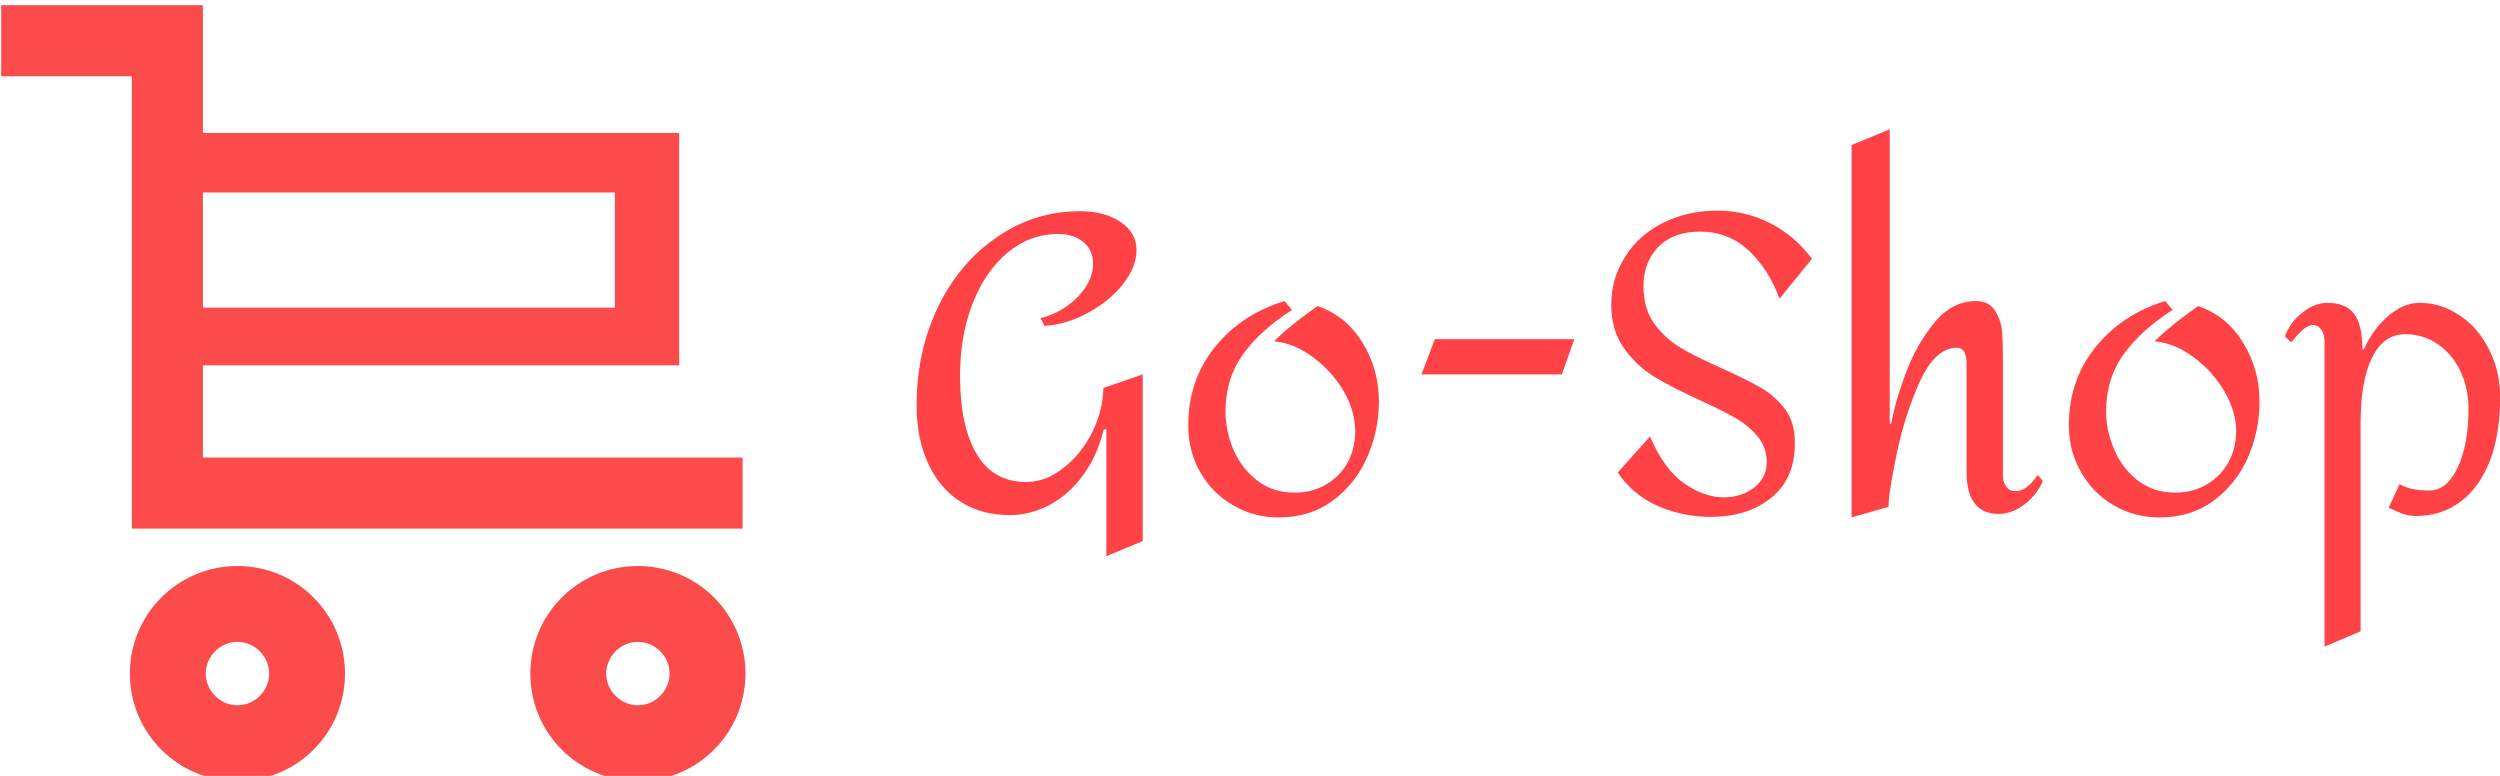 <svg data-v-423bf9ae="" xmlns="http://www.w3.org/2000/svg" viewBox="0 0 290 90" class="iconLeft"><!----><!----><!----><g data-v-423bf9ae="" id="51641378-031b-4b53-94dd-efb03ec44e5c" fill="#FF4246" transform="matrix(3.429,0,0,3.429,104.37,-2.657)"><path d="M6.10 7.92L6.10 7.92Q6.94 7.92 7.48 8.29L7.48 8.29L7.48 8.29Q8.01 8.65 8.01 9.24L8.01 9.24L8.01 9.24Q8.01 9.81 7.55 10.39L7.55 10.39L7.55 10.39Q7.10 10.96 6.38 11.35L6.38 11.35L6.38 11.35Q5.66 11.75 4.90 11.80L4.90 11.80L4.76 11.54L4.76 11.54Q5.50 11.35 6.02 10.82L6.02 10.82L6.02 10.82Q6.54 10.28 6.54 9.70L6.54 9.70L6.54 9.70Q6.54 9.24 6.22 8.97L6.22 8.97L6.22 8.97Q5.89 8.69 5.36 8.69L5.36 8.69L5.36 8.69Q4.41 8.69 3.65 9.32L3.65 9.32L3.65 9.32Q2.90 9.94 2.47 11.03L2.47 11.03L2.47 11.03Q2.04 12.12 2.04 13.50L2.04 13.50L2.04 13.50Q2.04 15.18 2.60 16.13L2.60 16.13L2.60 16.13Q3.16 17.08 4.28 17.08L4.28 17.08L4.28 17.08Q4.93 17.08 5.52 16.62L5.52 16.62L5.52 16.62Q6.12 16.16 6.50 15.42L6.50 15.42L6.50 15.42Q6.87 14.69 6.89 13.90L6.89 13.90L8.22 13.44L8.22 19.08L6.99 19.59L6.99 15.30L6.90 15.30L6.90 15.30Q6.69 16.18 6.21 16.84L6.21 16.84L6.21 16.84Q5.73 17.50 5.08 17.85L5.08 17.85L5.08 17.85Q4.42 18.20 3.72 18.20L3.72 18.20L3.72 18.20Q2.77 18.20 2.06 17.75L2.06 17.75L2.06 17.75Q1.34 17.29 0.96 16.45L0.96 16.45L0.96 16.45Q0.57 15.61 0.57 14.49L0.57 14.49L0.57 14.49Q0.57 12.66 1.30 11.15L1.30 11.15L1.30 11.15Q2.03 9.65 3.30 8.79L3.30 8.79L3.30 8.79Q4.56 7.92 6.10 7.92L6.10 7.92ZM13.02 10.96L13.27 11.26L13.27 11.26Q12.22 11.93 11.62 12.75L11.62 12.75L11.62 12.75Q11.02 13.58 11.02 14.70L11.02 14.70L11.02 14.70Q11.02 15.33 11.28 15.97L11.28 15.97L11.28 15.97Q11.55 16.60 12.08 17.02L12.08 17.02L12.08 17.02Q12.61 17.44 13.36 17.44L13.36 17.44L13.36 17.44Q13.96 17.44 14.43 17.16L14.43 17.16L14.43 17.16Q14.90 16.88 15.16 16.41L15.16 16.41L15.16 16.41Q15.41 15.93 15.41 15.36L15.41 15.36L15.41 15.36Q15.41 14.70 15.02 14.01L15.02 14.01L15.02 14.01Q14.62 13.33 13.97 12.85L13.97 12.85L13.97 12.85Q13.33 12.38 12.66 12.32L12.66 12.32L12.66 12.32Q12.94 12.04 13.33 11.73L13.33 11.73L13.33 11.73Q13.72 11.42 14.13 11.13L14.13 11.13L14.13 11.13Q15.09 11.45 15.65 12.36L15.65 12.36L15.65 12.36Q16.21 13.26 16.21 14.36L16.21 14.36L16.21 14.36Q16.21 15.34 15.81 16.25L15.81 16.25L15.81 16.25Q15.41 17.15 14.64 17.72L14.64 17.72L14.64 17.72Q13.87 18.28 12.82 18.28L12.82 18.28L12.82 18.28Q11.98 18.28 11.28 17.87L11.28 17.87L11.28 17.87Q10.57 17.46 10.16 16.74L10.16 16.74L10.16 16.74Q9.76 16.03 9.76 15.16L9.76 15.16L9.76 15.16Q9.76 13.64 10.66 12.52L10.66 12.52L10.66 12.52Q11.56 11.40 13.02 10.96L13.02 10.96ZM18.10 12.25L17.65 13.44L22.40 13.44L22.82 12.25L18.10 12.25ZM27.66 7.90L27.66 7.90Q28.60 7.90 29.44 8.32L29.44 8.32L29.44 8.32Q30.28 8.75 30.86 9.53L30.86 9.53L29.76 10.88L29.76 10.88Q29.41 9.90 28.72 9.25L28.72 9.25L28.72 9.25Q28.03 8.61 27.08 8.61L27.08 8.61L27.08 8.61Q26.17 8.61 25.66 9.13L25.66 9.13L25.66 9.13Q25.16 9.65 25.16 10.46L25.16 10.46L25.16 10.46Q25.16 11.21 25.52 11.72L25.52 11.72L25.52 11.72Q25.89 12.22 26.40 12.53L26.40 12.53L26.40 12.53Q26.92 12.84 27.80 13.23L27.80 13.23L27.80 13.23Q28.64 13.61 29.13 13.89L29.13 13.89L29.13 13.89Q29.61 14.17 29.95 14.62L29.95 14.62L29.95 14.62Q30.28 15.06 30.28 15.72L30.28 15.72L30.28 15.72Q30.30 16.94 29.50 17.60L29.50 17.60L29.50 17.60Q28.70 18.26 27.43 18.26L27.43 18.26L27.43 18.26Q26.49 18.26 25.64 17.89L25.64 17.89L25.64 17.89Q24.79 17.51 24.29 16.76L24.29 16.76L25.38 15.54L25.38 15.54Q25.86 16.66 26.54 17.13L26.54 17.13L26.54 17.13Q27.23 17.60 27.87 17.60L27.87 17.60L27.87 17.60Q28.48 17.60 28.90 17.27L28.90 17.27L28.90 17.27Q29.33 16.94 29.33 16.41L29.33 16.41L29.33 16.41Q29.33 15.92 29.03 15.55L29.03 15.55L29.03 15.55Q28.73 15.18 28.28 14.92L28.28 14.92L28.28 14.92Q27.83 14.66 27.06 14.31L27.06 14.31L27.06 14.31Q26.08 13.86 25.49 13.50L25.49 13.50L25.49 13.50Q24.91 13.13 24.49 12.54L24.49 12.54L24.49 12.54Q24.07 11.94 24.07 11.09L24.07 11.09L24.07 11.09Q24.07 10.19 24.54 9.46L24.54 9.46L24.54 9.46Q25.00 8.72 25.83 8.31L25.83 8.31L25.83 8.31Q26.66 7.90 27.66 7.90L27.66 7.90ZM33.49 5.15L33.49 15.11L33.54 15.11L33.54 15.11Q33.68 14.34 34.04 13.38L34.04 13.38L34.04 13.38Q34.40 12.42 35 11.69L35 11.69L35 11.69Q35.60 10.96 36.41 10.96L36.41 10.96L36.41 10.96Q36.85 10.96 37.05 11.28L37.05 11.28L37.05 11.28Q37.25 11.59 37.29 11.98L37.29 11.98L37.29 11.98Q37.32 12.38 37.32 13.02L37.32 13.02L37.32 16.91L37.32 16.91Q37.32 17.08 37.43 17.23L37.43 17.23L37.43 17.23Q37.53 17.39 37.76 17.39L37.76 17.39L37.76 17.39Q38.12 17.39 38.50 16.84L38.50 16.84L38.67 17.05L38.67 17.05Q38.47 17.51 38.05 17.84L38.05 17.84L38.05 17.84Q37.62 18.16 37.18 18.16L37.18 18.16L37.18 18.16Q36.09 18.16 36.09 16.74L36.09 16.74L36.09 13.03L36.09 13.03Q36.09 12.85 36.02 12.70L36.02 12.70L36.02 12.70Q35.94 12.54 35.76 12.54L35.76 12.54L35.76 12.54Q35.04 12.54 34.52 13.66L34.52 13.66L34.52 13.66Q34.01 14.77 33.73 16.11L33.73 16.11L33.73 16.11Q33.45 17.44 33.45 17.92L33.45 17.92L32.20 18.28L32.20 5.68L33.49 5.15ZM42.81 10.96L43.06 11.26L43.06 11.26Q42.01 11.93 41.41 12.75L41.41 12.75L41.41 12.75Q40.81 13.58 40.81 14.70L40.81 14.70L40.81 14.70Q40.81 15.33 41.08 15.97L41.08 15.97L41.08 15.97Q41.34 16.60 41.87 17.02L41.87 17.02L41.87 17.02Q42.41 17.44 43.15 17.44L43.15 17.44L43.15 17.44Q43.75 17.44 44.22 17.16L44.22 17.16L44.22 17.16Q44.69 16.88 44.95 16.41L44.95 16.41L44.95 16.41Q45.21 15.93 45.21 15.36L45.21 15.36L45.21 15.36Q45.21 14.70 44.81 14.01L44.81 14.01L44.81 14.01Q44.41 13.33 43.76 12.85L43.76 12.85L43.76 12.85Q43.12 12.38 42.45 12.32L42.45 12.32L42.45 12.32Q42.73 12.04 43.12 11.73L43.12 11.73L43.12 11.73Q43.51 11.42 43.92 11.13L43.92 11.13L43.92 11.13Q44.88 11.45 45.44 12.36L45.44 12.36L45.44 12.36Q46.00 13.26 46.00 14.36L46.00 14.36L46.00 14.36Q46.00 15.34 45.61 16.25L45.61 16.25L45.61 16.25Q45.21 17.15 44.44 17.72L44.44 17.72L44.44 17.72Q43.67 18.28 42.62 18.28L42.62 18.28L42.62 18.28Q41.78 18.28 41.07 17.87L41.07 17.87L41.07 17.87Q40.36 17.46 39.96 16.74L39.96 16.74L39.96 16.74Q39.55 16.03 39.55 15.16L39.55 15.16L39.55 15.16Q39.55 13.64 40.45 12.52L40.45 12.52L40.45 12.52Q41.36 11.40 42.81 10.96L42.81 10.96ZM51.41 11.02L51.41 11.02Q52.15 11.02 52.78 11.45L52.78 11.45L52.78 11.45Q53.41 11.87 53.77 12.61L53.77 12.61L53.77 12.61Q54.14 13.34 54.14 14.21L54.14 14.21L54.14 14.21Q54.14 15.44 53.80 16.35L53.80 16.35L53.80 16.35Q53.45 17.25 52.81 17.74L52.81 17.74L52.81 17.74Q52.16 18.23 51.30 18.23L51.30 18.23L51.30 18.23Q51.09 18.23 50.88 18.17L50.88 18.17L50.88 18.17Q50.68 18.10 50.37 17.95L50.37 17.95L50.74 17.15L50.74 17.15Q51.09 17.37 51.74 17.37L51.74 17.37L51.74 17.37Q52.33 17.37 52.70 16.60L52.70 16.60L52.70 16.60Q53.07 15.82 53.07 14.60L53.07 14.60L53.07 14.60Q53.07 13.90 52.79 13.32L52.79 13.32L52.79 13.32Q52.51 12.74 52.02 12.41L52.02 12.41L52.02 12.41Q51.53 12.08 50.93 12.08L50.93 12.08L50.93 12.08Q50.20 12.08 49.81 12.87L49.81 12.87L49.81 12.87Q49.42 13.65 49.42 15.09L49.42 15.09L49.42 22.13L48.20 22.65L48.20 12.33L48.20 12.33Q48.20 12.08 48.09 11.93L48.09 11.93L48.09 11.93Q47.98 11.77 47.80 11.77L47.80 11.77L47.80 11.77Q47.66 11.77 47.49 11.91L47.49 11.91L47.49 11.91Q47.32 12.05 47.07 12.36L47.07 12.36L46.86 12.15L46.86 12.15Q47.03 11.68 47.45 11.35L47.45 11.35L47.45 11.35Q47.87 11.02 48.29 11.02L48.29 11.02L48.29 11.02Q48.92 11.02 49.20 11.39L49.20 11.39L49.20 11.39Q49.48 11.76 49.48 12.59L49.48 12.59L49.53 12.59L49.53 12.59Q49.85 11.89 50.37 11.45L50.37 11.45L50.37 11.45Q50.88 11.02 51.41 11.02L51.41 11.02Z"></path></g><!----><g data-v-423bf9ae="" id="70d173fb-cb42-485a-80dd-6cc78cc471bd" transform="matrix(1.114,0,0,1.114,-12.449,-10.093)" stroke="none" fill="#FC4B4B"><path d="M81.9 47.2V22.9H32.3V9.6h-21V17h13.6v47.1h63.6v-7.4H32.3v-9.6h49.6zM32.3 29.1h42.9v12H32.3v-12zM35.9 68c-6.2 0-11.2 5-11.2 11.2 0 6.2 5 11.2 11.2 11.2s11.2-5 11.2-11.2c0-6.2-5-11.2-11.2-11.2zm0 14.5c-1.8 0-3.3-1.5-3.3-3.3 0-1.8 1.5-3.3 3.3-3.3s3.3 1.5 3.3 3.3c0 1.8-1.5 3.3-3.3 3.3zM77.6 68c-6.2 0-11.2 5-11.2 11.2 0 6.2 5 11.2 11.2 11.2 6.2 0 11.2-5 11.2-11.2 0-6.2-5-11.2-11.2-11.2zm0 14.5c-1.8 0-3.3-1.5-3.3-3.3 0-1.8 1.5-3.3 3.3-3.3 1.8 0 3.3 1.5 3.3 3.3 0 1.8-1.5 3.3-3.3 3.3z"></path></g><!----></svg>